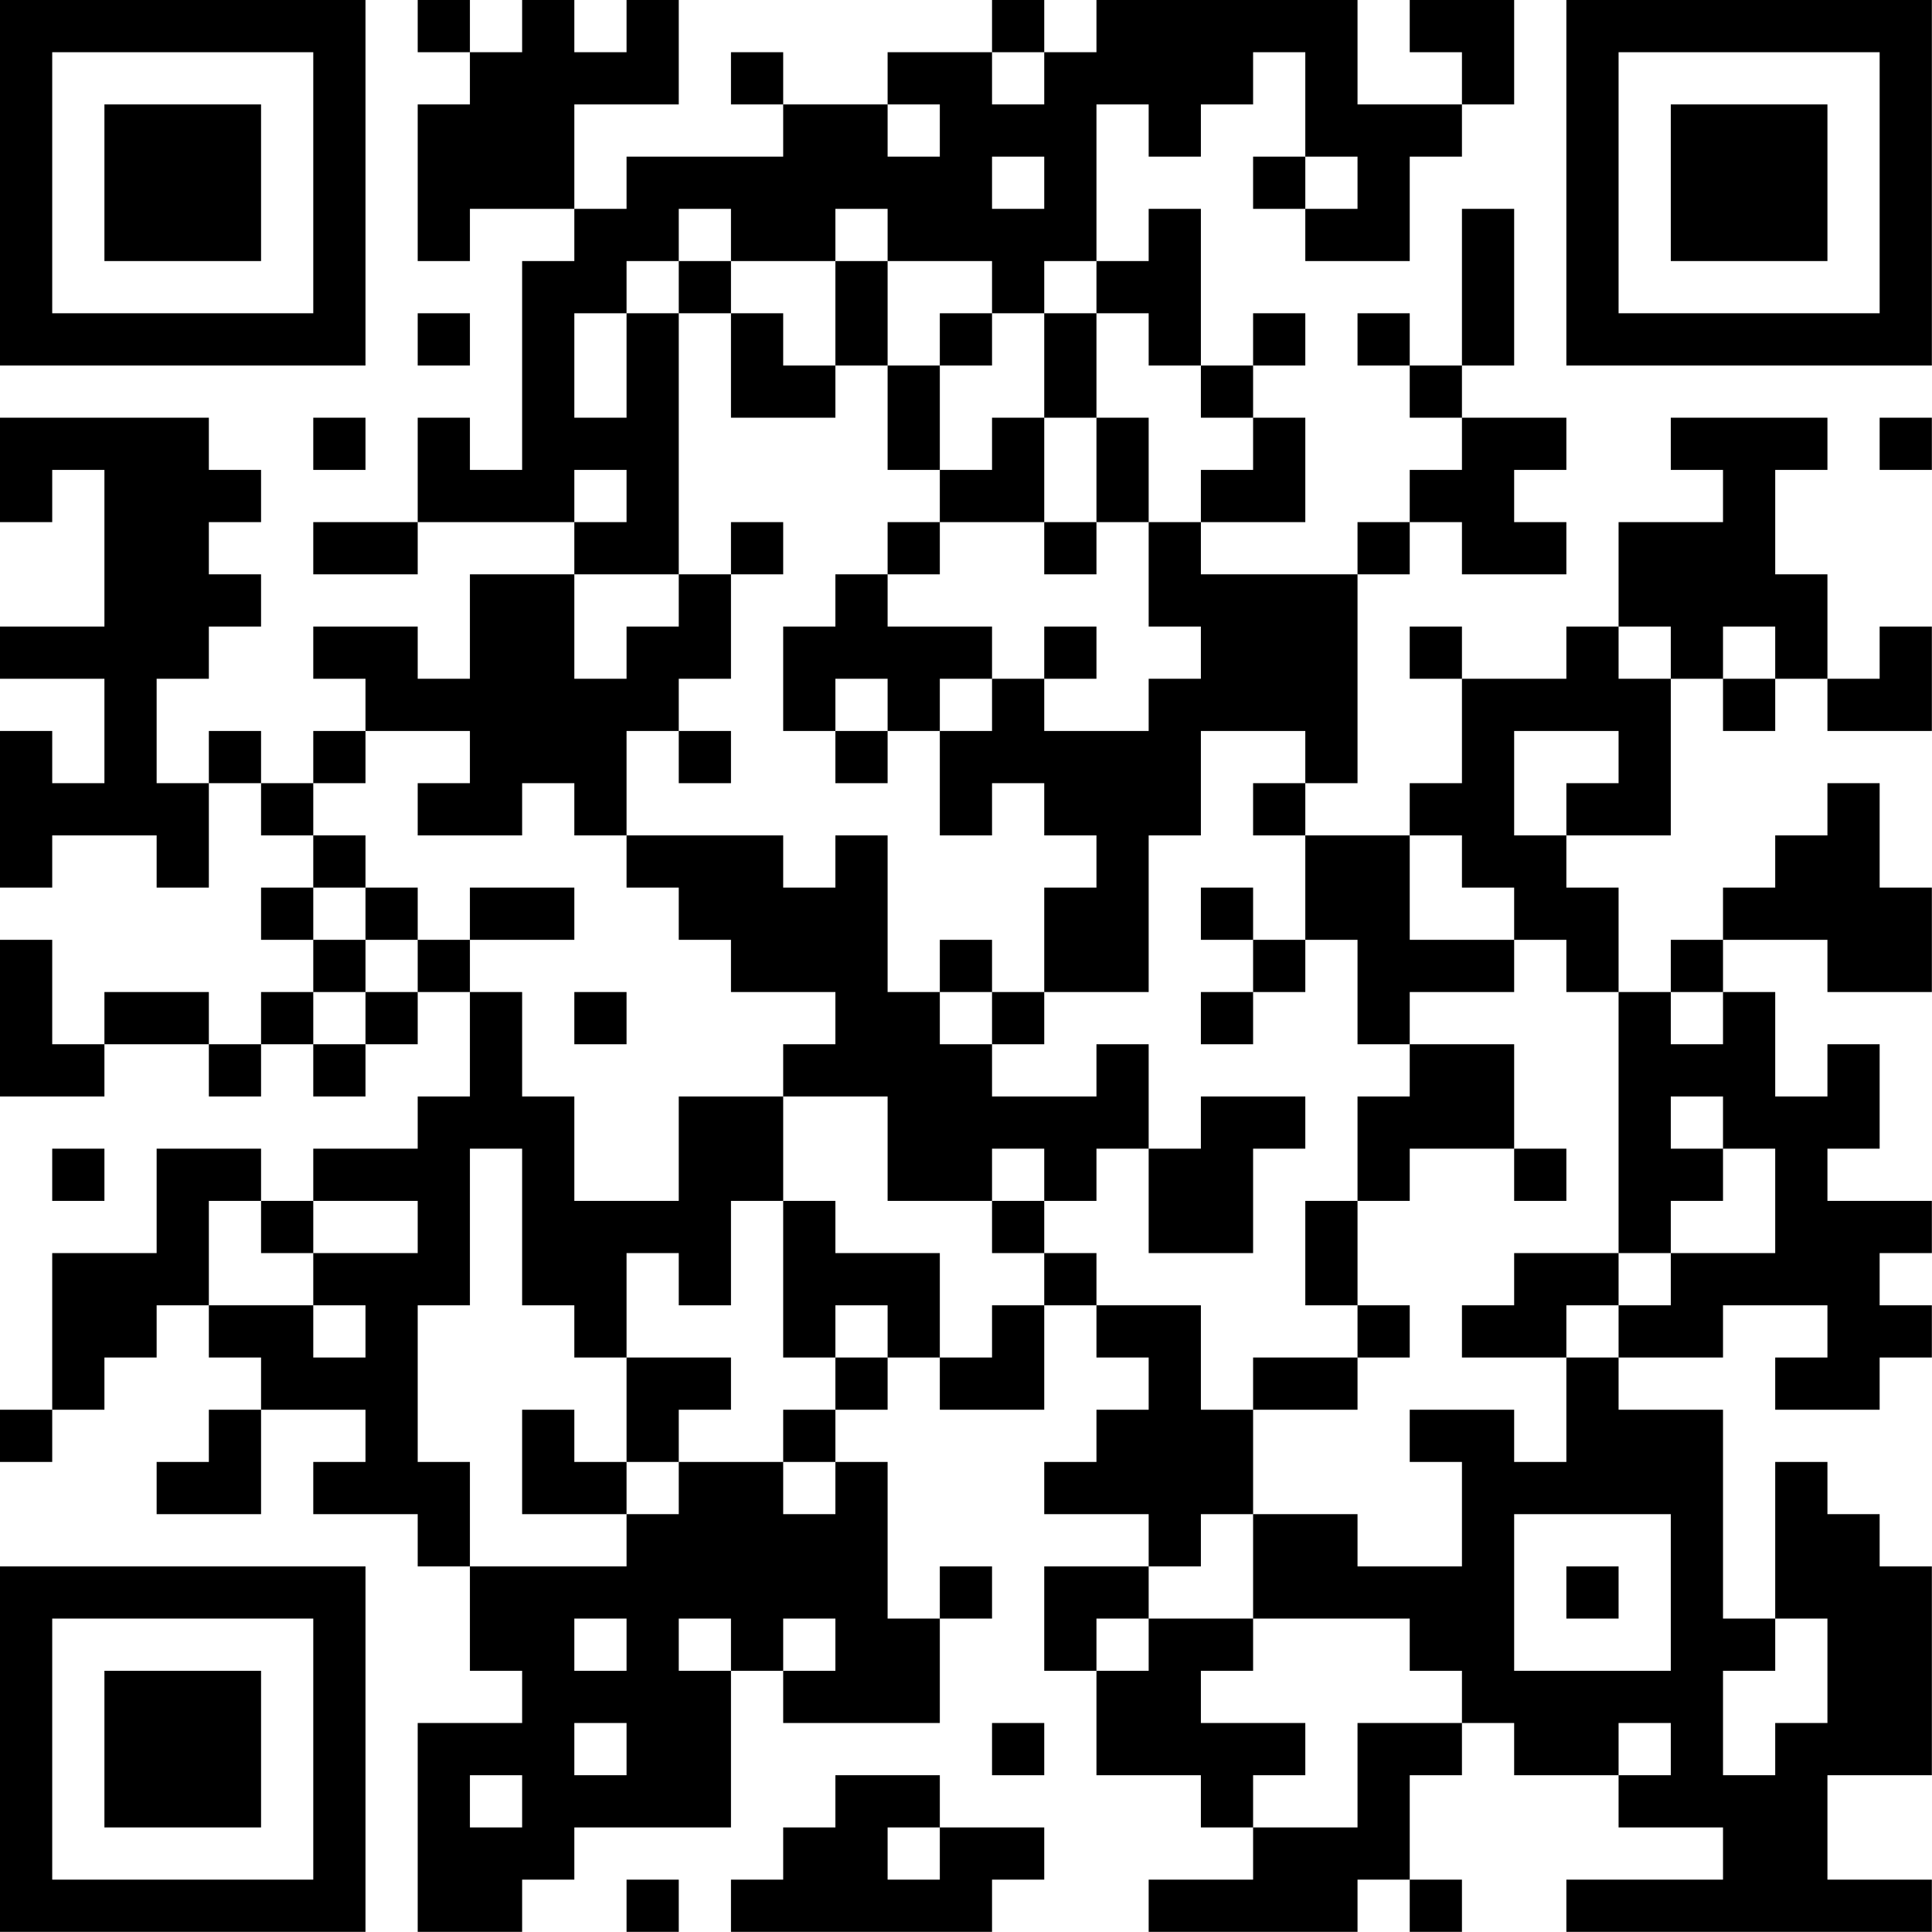 <?xml version="1.0" encoding="UTF-8"?>
<svg xmlns="http://www.w3.org/2000/svg" version="1.1" width="200" height="200" viewBox="0 0 200 200"><rect x="0" y="0" width="200" height="200" fill="#ffffff"/><g transform="scale(5.405)"><g transform="translate(0,0)"><path fill-rule="evenodd" d="M8 0L8 1L9 1L9 2L8 2L8 5L9 5L9 4L11 4L11 5L10 5L10 9L9 9L9 8L8 8L8 10L6 10L6 11L8 11L8 10L11 10L11 11L9 11L9 13L8 13L8 12L6 12L6 13L7 13L7 14L6 14L6 15L5 15L5 14L4 14L4 15L3 15L3 13L4 13L4 12L5 12L5 11L4 11L4 10L5 10L5 9L4 9L4 8L0 8L0 10L1 10L1 9L2 9L2 12L0 12L0 13L2 13L2 15L1 15L1 14L0 14L0 17L1 17L1 16L3 16L3 17L4 17L4 15L5 15L5 16L6 16L6 17L5 17L5 18L6 18L6 19L5 19L5 20L4 20L4 19L2 19L2 20L1 20L1 18L0 18L0 21L2 21L2 20L4 20L4 21L5 21L5 20L6 20L6 21L7 21L7 20L8 20L8 19L9 19L9 21L8 21L8 22L6 22L6 23L5 23L5 22L3 22L3 24L1 24L1 27L0 27L0 28L1 28L1 27L2 27L2 26L3 26L3 25L4 25L4 26L5 26L5 27L4 27L4 28L3 28L3 29L5 29L5 27L7 27L7 28L6 28L6 29L8 29L8 30L9 30L9 32L10 32L10 33L8 33L8 37L10 37L10 36L11 36L11 35L14 35L14 32L15 32L15 33L18 33L18 31L19 31L19 30L18 30L18 31L17 31L17 28L16 28L16 27L17 27L17 26L18 26L18 27L20 27L20 25L21 25L21 26L22 26L22 27L21 27L21 28L20 28L20 29L22 29L22 30L20 30L20 32L21 32L21 34L23 34L23 35L24 35L24 36L22 36L22 37L26 37L26 36L27 36L27 37L28 37L28 36L27 36L27 34L28 34L28 33L29 33L29 34L31 34L31 35L33 35L33 36L30 36L30 37L37 37L37 36L35 36L35 34L37 34L37 30L36 30L36 29L35 29L35 28L34 28L34 31L33 31L33 27L31 27L31 26L33 26L33 25L35 25L35 26L34 26L34 27L36 27L36 26L37 26L37 25L36 25L36 24L37 24L37 23L35 23L35 22L36 22L36 20L35 20L35 21L34 21L34 19L33 19L33 18L35 18L35 19L37 19L37 17L36 17L36 15L35 15L35 16L34 16L34 17L33 17L33 18L32 18L32 19L31 19L31 17L30 17L30 16L32 16L32 13L33 13L33 14L34 14L34 13L35 13L35 14L37 14L37 12L36 12L36 13L35 13L35 11L34 11L34 9L35 9L35 8L32 8L32 9L33 9L33 10L31 10L31 12L30 12L30 13L28 13L28 12L27 12L27 13L28 13L28 15L27 15L27 16L25 16L25 15L26 15L26 11L27 11L27 10L28 10L28 11L30 11L30 10L29 10L29 9L30 9L30 8L28 8L28 7L29 7L29 4L28 4L28 7L27 7L27 6L26 6L26 7L27 7L27 8L28 8L28 9L27 9L27 10L26 10L26 11L23 11L23 10L25 10L25 8L24 8L24 7L25 7L25 6L24 6L24 7L23 7L23 4L22 4L22 5L21 5L21 2L22 2L22 3L23 3L23 2L24 2L24 1L25 1L25 3L24 3L24 4L25 4L25 5L27 5L27 3L28 3L28 2L29 2L29 0L27 0L27 1L28 1L28 2L26 2L26 0L21 0L21 1L20 1L20 0L19 0L19 1L17 1L17 2L15 2L15 1L14 1L14 2L15 2L15 3L12 3L12 4L11 4L11 2L13 2L13 0L12 0L12 1L11 1L11 0L10 0L10 1L9 1L9 0ZM19 1L19 2L20 2L20 1ZM17 2L17 3L18 3L18 2ZM19 3L19 4L20 4L20 3ZM25 3L25 4L26 4L26 3ZM13 4L13 5L12 5L12 6L11 6L11 8L12 8L12 6L13 6L13 11L11 11L11 13L12 13L12 12L13 12L13 11L14 11L14 13L13 13L13 14L12 14L12 16L11 16L11 15L10 15L10 16L8 16L8 15L9 15L9 14L7 14L7 15L6 15L6 16L7 16L7 17L6 17L6 18L7 18L7 19L6 19L6 20L7 20L7 19L8 19L8 18L9 18L9 19L10 19L10 21L11 21L11 23L13 23L13 21L15 21L15 23L14 23L14 25L13 25L13 24L12 24L12 26L11 26L11 25L10 25L10 22L9 22L9 25L8 25L8 28L9 28L9 30L12 30L12 29L13 29L13 28L15 28L15 29L16 29L16 28L15 28L15 27L16 27L16 26L17 26L17 25L16 25L16 26L15 26L15 23L16 23L16 24L18 24L18 26L19 26L19 25L20 25L20 24L21 24L21 25L23 25L23 27L24 27L24 29L23 29L23 30L22 30L22 31L21 31L21 32L22 32L22 31L24 31L24 32L23 32L23 33L25 33L25 34L24 34L24 35L26 35L26 33L28 33L28 32L27 32L27 31L24 31L24 29L26 29L26 30L28 30L28 28L27 28L27 27L29 27L29 28L30 28L30 26L31 26L31 25L32 25L32 24L34 24L34 22L33 22L33 21L32 21L32 22L33 22L33 23L32 23L32 24L31 24L31 19L30 19L30 18L29 18L29 17L28 17L28 16L27 16L27 18L29 18L29 19L27 19L27 20L26 20L26 18L25 18L25 16L24 16L24 15L25 15L25 14L23 14L23 16L22 16L22 19L20 19L20 17L21 17L21 16L20 16L20 15L19 15L19 16L18 16L18 14L19 14L19 13L20 13L20 14L22 14L22 13L23 13L23 12L22 12L22 10L23 10L23 9L24 9L24 8L23 8L23 7L22 7L22 6L21 6L21 5L20 5L20 6L19 6L19 5L17 5L17 4L16 4L16 5L14 5L14 4ZM13 5L13 6L14 6L14 8L16 8L16 7L17 7L17 9L18 9L18 10L17 10L17 11L16 11L16 12L15 12L15 14L16 14L16 15L17 15L17 14L18 14L18 13L19 13L19 12L17 12L17 11L18 11L18 10L20 10L20 11L21 11L21 10L22 10L22 8L21 8L21 6L20 6L20 8L19 8L19 9L18 9L18 7L19 7L19 6L18 6L18 7L17 7L17 5L16 5L16 7L15 7L15 6L14 6L14 5ZM8 6L8 7L9 7L9 6ZM6 8L6 9L7 9L7 8ZM20 8L20 10L21 10L21 8ZM36 8L36 9L37 9L37 8ZM11 9L11 10L12 10L12 9ZM14 10L14 11L15 11L15 10ZM20 12L20 13L21 13L21 12ZM31 12L31 13L32 13L32 12ZM33 12L33 13L34 13L34 12ZM16 13L16 14L17 14L17 13ZM13 14L13 15L14 15L14 14ZM29 14L29 16L30 16L30 15L31 15L31 14ZM12 16L12 17L13 17L13 18L14 18L14 19L16 19L16 20L15 20L15 21L17 21L17 23L19 23L19 24L20 24L20 23L21 23L21 22L22 22L22 24L24 24L24 22L25 22L25 21L23 21L23 22L22 22L22 20L21 20L21 21L19 21L19 20L20 20L20 19L19 19L19 18L18 18L18 19L17 19L17 16L16 16L16 17L15 17L15 16ZM7 17L7 18L8 18L8 17ZM9 17L9 18L11 18L11 17ZM23 17L23 18L24 18L24 19L23 19L23 20L24 20L24 19L25 19L25 18L24 18L24 17ZM11 19L11 20L12 20L12 19ZM18 19L18 20L19 20L19 19ZM32 19L32 20L33 20L33 19ZM27 20L27 21L26 21L26 23L25 23L25 25L26 25L26 26L24 26L24 27L26 27L26 26L27 26L27 25L26 25L26 23L27 23L27 22L29 22L29 23L30 23L30 22L29 22L29 20ZM1 22L1 23L2 23L2 22ZM19 22L19 23L20 23L20 22ZM4 23L4 25L6 25L6 26L7 26L7 25L6 25L6 24L8 24L8 23L6 23L6 24L5 24L5 23ZM29 24L29 25L28 25L28 26L30 26L30 25L31 25L31 24ZM12 26L12 28L11 28L11 27L10 27L10 29L12 29L12 28L13 28L13 27L14 27L14 26ZM29 29L29 32L32 32L32 29ZM30 30L30 31L31 31L31 30ZM11 31L11 32L12 32L12 31ZM13 31L13 32L14 32L14 31ZM15 31L15 32L16 32L16 31ZM34 31L34 32L33 32L33 34L34 34L34 33L35 33L35 31ZM11 33L11 34L12 34L12 33ZM19 33L19 34L20 34L20 33ZM31 33L31 34L32 34L32 33ZM9 34L9 35L10 35L10 34ZM16 34L16 35L15 35L15 36L14 36L14 37L19 37L19 36L20 36L20 35L18 35L18 34ZM17 35L17 36L18 36L18 35ZM12 36L12 37L13 37L13 36ZM0 0L0 7L7 7L7 0ZM1 1L1 6L6 6L6 1ZM2 2L2 5L5 5L5 2ZM30 0L30 7L37 7L37 0ZM31 1L31 6L36 6L36 1ZM32 2L32 5L35 5L35 2ZM0 30L0 37L7 37L7 30ZM1 31L1 36L6 36L6 31ZM2 32L2 35L5 35L5 32Z" fill="#000000"/></g></g></svg>

